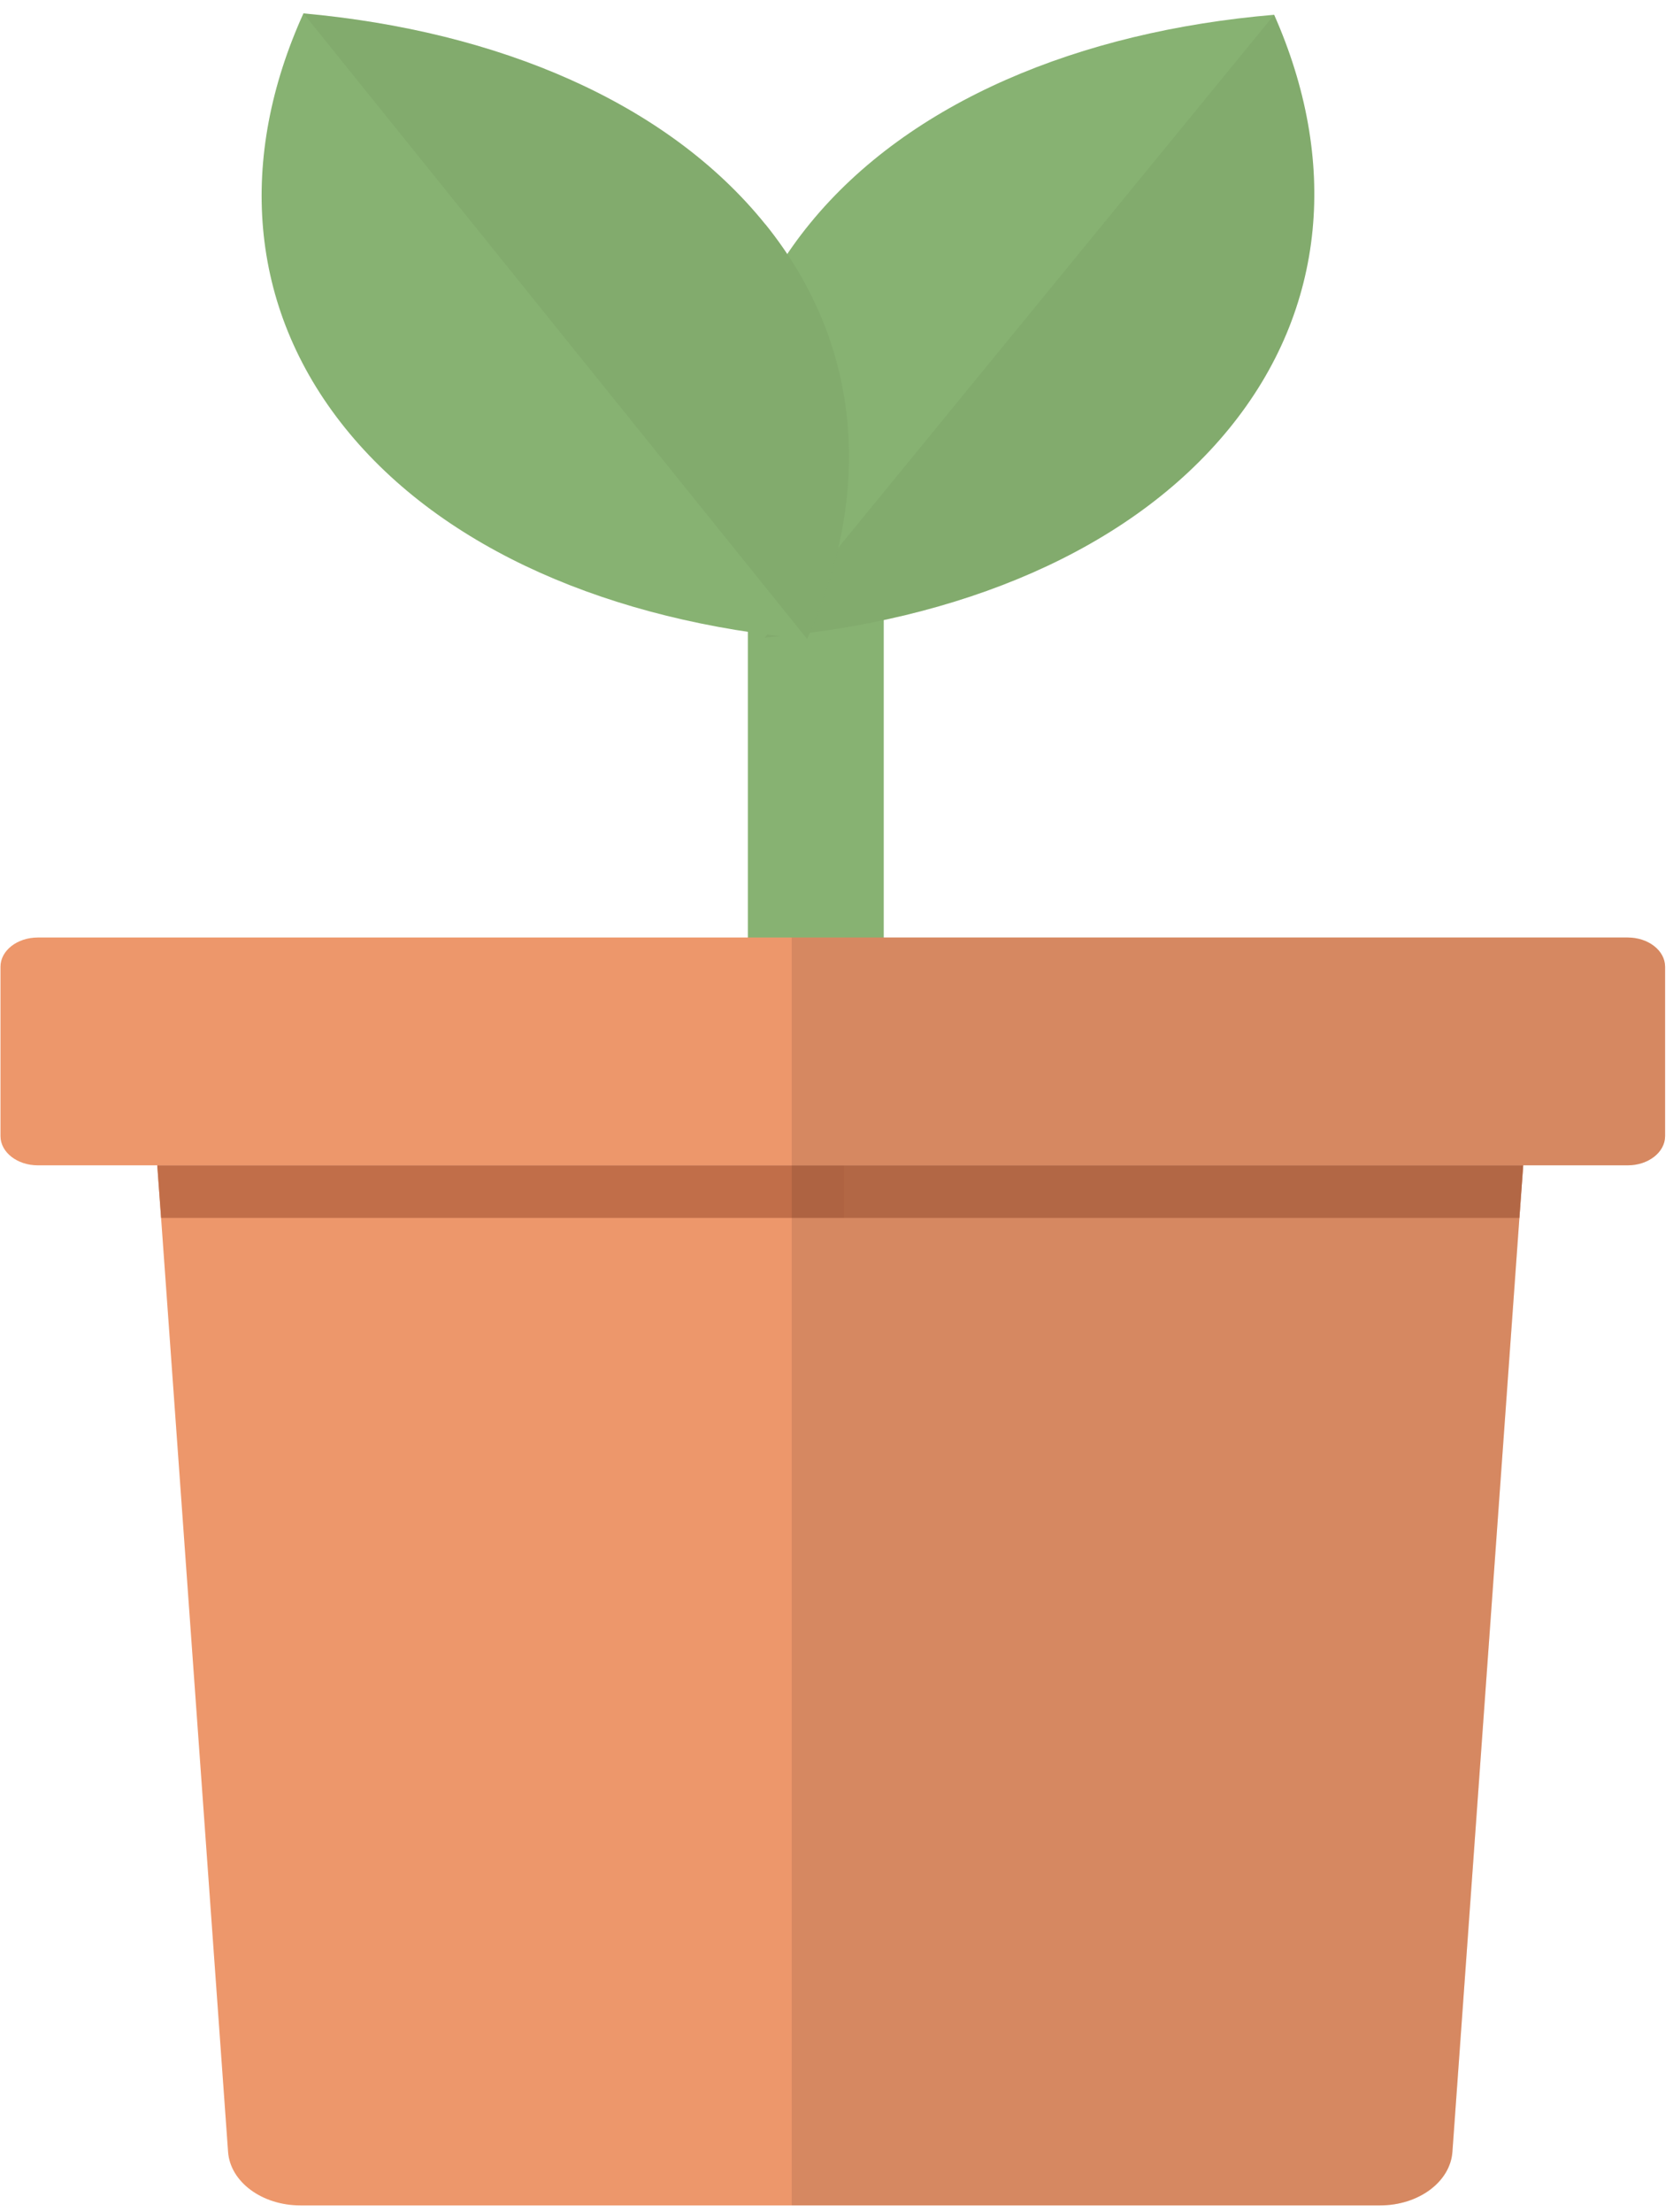 <svg width="59" height="78" viewBox="0 0 59 78" fill="none" xmlns="http://www.w3.org/2000/svg">
<path d="M31.166 13.572H26.374V38.464H31.166V13.572Z" fill="#87B272"/>
<path d="M43.329 15.134C39.832 19.408 33.848 21.898 26.974 22.483H26.967C24.718 17.41 25.071 12.148 28.572 7.87C32.069 3.593 38.057 1.104 44.934 0.521C47.182 5.596 46.83 10.856 43.329 15.134Z" fill="#87B272"/>
<path opacity="0.1" d="M43.329 15.134C39.832 19.409 33.848 21.898 26.974 22.483H26.971L44.934 0.524C47.182 5.599 46.83 10.859 43.329 15.137V15.134Z" fill="#526B45"/>
<path d="M26.996 7.912C30.454 12.206 30.76 17.465 28.465 22.527V22.532C21.591 21.911 15.629 19.389 12.17 15.092C8.712 10.795 8.406 5.533 10.701 0.472C17.571 1.093 23.534 3.615 26.992 7.912H26.996Z" fill="#87B272"/>
<path opacity="0.1" d="M26.996 7.912C30.454 12.206 30.76 17.466 28.465 22.527H28.461L10.704 0.475C17.575 1.096 23.538 3.618 26.996 7.915V7.912Z" fill="#526B45"/>
<path d="M5.546 41.094L5.681 42.948L8.043 75.876C8.118 76.936 9.239 77.766 10.594 77.766H48.67C50.025 77.766 51.146 76.939 51.221 75.876L53.583 42.948L53.718 41.094H5.546ZM14.106 51.059C15.803 51.059 15.803 53.12 14.106 53.12C12.409 53.12 12.412 51.059 14.106 51.059ZM15.522 58.074C15.429 58.112 15.33 58.14 15.219 58.159C15.18 58.167 15.137 58.17 15.095 58.173C15.038 58.181 14.977 58.184 14.917 58.184C14.807 58.184 14.703 58.176 14.607 58.159C13.793 58.021 13.497 57.342 13.711 56.807C13.86 56.429 14.262 56.125 14.913 56.125C15.12 56.125 15.305 56.156 15.461 56.211C16.408 56.539 16.425 57.715 15.518 58.077L15.522 58.074ZM27.999 65.77C27.974 65.77 27.946 65.773 27.921 65.773C27.896 65.773 27.874 65.773 27.853 65.773C26.725 65.773 26.348 64.857 26.725 64.247C26.914 63.943 27.287 63.714 27.853 63.714C27.878 63.714 27.899 63.714 27.921 63.714C28.266 63.725 28.54 63.825 28.735 63.977C28.867 64.076 28.967 64.2 29.031 64.332C29.312 64.912 28.967 65.693 28.003 65.767L27.999 65.77Z" fill="#ED976B"/>
<path d="M58.721 34.087V40.062C58.721 40.63 58.13 41.091 57.404 41.091H1.333C0.607 41.091 0.017 40.63 0.017 40.062V34.087C0.017 33.519 0.607 33.058 1.333 33.058H57.404C58.13 33.058 58.721 33.519 58.721 34.087Z" fill="#ED976B"/>
<path d="M53.718 41.094L53.583 42.946H5.681L5.546 41.094H53.718Z" fill="#C16E49"/>
<path opacity="0.1" d="M58.721 34.087V40.062C58.721 40.63 58.13 41.091 57.404 41.091H53.718L53.583 42.945L51.221 75.873C51.146 76.933 50.025 77.763 48.67 77.763H29.764V33.058H57.404C58.13 33.058 58.721 33.519 58.721 34.087Z" fill="#ED976B"/>
<path d="M14.511 52.491C15.02 52.491 15.024 51.876 14.511 51.876C13.999 51.876 13.999 52.491 14.511 52.491Z" fill="#ED976B"/>
<path d="M13.341 51.392V51.903C13.341 51.983 13.383 52.066 13.458 52.121C13.533 52.176 13.64 52.215 13.739 52.212C13.839 52.209 13.949 52.181 14.02 52.121C14.091 52.06 14.138 51.986 14.138 51.903V51.392C14.138 51.312 14.095 51.229 14.02 51.174C13.946 51.119 13.839 51.08 13.739 51.083C13.64 51.086 13.529 51.114 13.458 51.174C13.387 51.235 13.341 51.309 13.341 51.392Z" fill="#ED976B"/>
<path d="M13.608 51.169C13.003 51.119 12.597 51.61 12.622 52.03C12.647 52.449 12.882 52.913 13.337 53.153C13.757 53.374 14.351 53.357 14.778 53.158C15.205 52.96 15.497 52.598 15.575 52.22C15.657 51.82 15.543 51.376 15.141 51.092C14.764 50.824 14.163 50.7 13.697 50.909C13.191 51.138 13.181 51.69 13.238 52.085C13.27 52.297 13.334 52.526 13.561 52.67C13.835 52.844 14.22 52.869 14.49 52.67C14.711 52.51 14.835 52.242 14.899 52.019C14.935 51.9 14.956 51.776 14.96 51.652C14.963 51.563 14.97 51.461 14.906 51.384C14.842 51.307 14.739 51.249 14.625 51.221C14.323 51.144 13.985 51.276 13.835 51.486C13.65 51.745 13.793 52.035 13.963 52.273C14.067 52.413 14.326 52.471 14.508 52.383C14.689 52.295 14.76 52.113 14.65 51.961C14.629 51.933 14.611 51.906 14.59 51.878C14.59 51.878 14.543 51.792 14.565 51.834C14.565 51.831 14.533 51.737 14.543 51.795C14.54 51.773 14.558 51.699 14.543 51.762L14.526 51.795C14.547 51.768 14.543 51.77 14.511 51.803C14.579 51.773 14.44 51.826 14.518 51.798L14.476 51.812C14.511 51.803 14.511 51.806 14.476 51.812C14.447 51.817 14.422 51.817 14.394 51.812C14.341 51.792 14.334 51.792 14.369 51.812L14.173 51.547C14.173 51.61 14.173 51.674 14.166 51.737C14.159 51.837 14.184 51.685 14.159 51.781C14.152 51.812 14.145 51.845 14.134 51.875C14.092 52.013 14.059 52.082 13.981 52.187L13.963 52.212C13.939 52.242 13.939 52.245 13.963 52.22L13.939 52.239C13.971 52.212 14.006 52.201 14.045 52.201H14.067C14.02 52.201 14.024 52.201 14.077 52.201L14.109 52.215C14.07 52.195 14.07 52.198 14.109 52.22L14.084 52.201C14.109 52.228 14.109 52.228 14.084 52.198C14.035 52.129 14.092 52.248 14.07 52.17C14.063 52.143 14.052 52.115 14.045 52.088C14.024 52.019 14.045 52.14 14.038 52.052C14.024 51.914 14.017 51.776 14.035 51.635C14.035 51.616 14.038 51.594 14.042 51.575C14.031 51.649 14.045 51.563 14.049 51.552C14.056 51.528 14.067 51.503 14.077 51.475C14.092 51.442 14.092 51.442 14.077 51.475C14.088 51.461 14.099 51.445 14.109 51.431C14.052 51.497 14.159 51.406 14.081 51.45C14.099 51.439 14.12 51.431 14.141 51.423C14.063 51.453 14.166 51.423 14.177 51.417C14.269 51.392 14.106 51.412 14.202 51.414C14.234 51.414 14.269 51.414 14.302 51.414C14.405 51.414 14.227 51.398 14.326 51.417C14.348 51.423 14.369 51.425 14.39 51.431C14.412 51.437 14.433 51.442 14.454 51.447C14.412 51.434 14.412 51.434 14.454 51.447C14.483 51.461 14.515 51.472 14.543 51.486C14.558 51.492 14.636 51.547 14.572 51.5C14.614 51.53 14.654 51.561 14.689 51.594C14.632 51.541 14.7 51.61 14.707 51.619C14.725 51.643 14.743 51.668 14.76 51.693C14.81 51.768 14.75 51.643 14.775 51.726C14.785 51.762 14.8 51.801 14.814 51.837C14.842 51.922 14.814 51.803 14.817 51.853C14.817 51.878 14.825 51.9 14.825 51.925C14.825 51.953 14.825 51.983 14.825 52.011C14.825 52.016 14.814 52.113 14.825 52.044C14.814 52.099 14.796 52.157 14.775 52.212C14.768 52.228 14.76 52.245 14.753 52.262C14.736 52.295 14.736 52.295 14.753 52.262C14.743 52.278 14.736 52.295 14.725 52.311C14.693 52.361 14.657 52.405 14.618 52.449C14.561 52.518 14.668 52.411 14.597 52.471C14.582 52.485 14.565 52.499 14.55 52.51C14.526 52.529 14.501 52.546 14.476 52.565C14.401 52.623 14.536 52.54 14.447 52.582C14.419 52.596 14.39 52.612 14.362 52.623C14.341 52.631 14.323 52.64 14.302 52.648C14.344 52.634 14.344 52.634 14.302 52.648C14.245 52.662 14.191 52.673 14.134 52.681C14.227 52.667 14.12 52.681 14.102 52.681C14.067 52.681 14.035 52.681 13.999 52.681C13.892 52.681 14.07 52.698 13.971 52.678C13.949 52.673 13.928 52.67 13.903 52.664C13.889 52.662 13.789 52.629 13.871 52.659C13.828 52.642 13.793 52.626 13.754 52.606C13.825 52.642 13.736 52.593 13.725 52.584C13.707 52.571 13.69 52.557 13.675 52.543C13.697 52.568 13.697 52.565 13.668 52.538C13.626 52.488 13.59 52.438 13.558 52.386C13.508 52.303 13.576 52.438 13.54 52.35C13.526 52.311 13.505 52.275 13.49 52.237C13.465 52.173 13.444 52.11 13.433 52.046C13.444 52.104 13.433 51.999 13.433 51.999C13.433 51.977 13.433 51.955 13.433 51.936C13.437 51.897 13.437 51.895 13.433 51.922C13.441 51.892 13.451 51.864 13.465 51.837C13.437 51.9 13.476 51.831 13.483 51.82C13.529 51.759 13.433 51.848 13.505 51.803C13.519 51.792 13.537 51.779 13.554 51.77C13.519 51.792 13.515 51.795 13.554 51.776L13.583 51.765C13.537 51.779 13.533 51.781 13.576 51.77C13.622 51.762 13.618 51.765 13.565 51.77C13.586 51.77 13.608 51.77 13.629 51.773C13.835 51.79 14.035 51.619 14.024 51.467C14.013 51.285 13.85 51.177 13.629 51.16L13.608 51.169Z" fill="#ED976B"/>
<path d="M14.892 57.337C15.095 57.525 15.33 57.682 15.586 57.823C15.778 57.928 16.13 57.828 16.169 57.638C16.244 57.249 16.315 56.827 16.134 56.449C15.931 56.029 15.476 55.759 14.903 55.72C14.33 55.681 13.832 55.919 13.547 56.277C13.22 56.689 13.28 57.169 13.519 57.594C13.739 57.988 14.12 58.361 14.661 58.51C15.162 58.648 15.728 58.471 15.977 58.11C16.198 57.792 16.201 57.406 16.098 57.061C15.995 56.716 15.717 56.308 15.269 56.153C14.654 55.938 14.024 56.244 13.857 56.727C13.679 57.235 14.067 57.693 14.479 58.057C14.7 58.253 15.18 58.102 15.155 57.839C15.116 57.425 15.098 57.014 15.098 56.6L14.501 56.865C14.536 56.885 14.572 56.912 14.625 56.959C14.643 56.976 14.643 56.976 14.629 56.959L14.654 56.987C14.679 57.014 14.7 57.042 14.721 57.072C14.789 57.166 14.821 57.252 14.853 57.379C14.864 57.417 14.871 57.467 14.874 57.525C14.878 57.608 14.878 57.688 14.874 57.77C14.864 57.906 14.842 58.044 14.821 58.179L15.483 58.044C15.461 58.03 15.444 58.016 15.422 58.002C15.344 57.947 15.429 58.016 15.397 57.98C15.383 57.964 15.369 57.944 15.355 57.925C15.323 57.881 15.372 57.983 15.34 57.897C15.333 57.878 15.326 57.856 15.319 57.837C15.312 57.817 15.312 57.792 15.319 57.825C15.319 57.801 15.319 57.773 15.319 57.748C15.323 57.696 15.298 57.815 15.326 57.721C15.372 57.558 15.262 57.387 15.049 57.343C14.849 57.301 14.607 57.395 14.561 57.558C14.465 57.892 14.586 58.253 14.924 58.48C15.034 58.554 15.166 58.59 15.308 58.56C15.429 58.535 15.568 58.446 15.586 58.344C15.653 57.958 15.721 57.572 15.614 57.182C15.518 56.838 15.276 56.539 14.903 56.335C14.65 56.197 14.305 56.382 14.305 56.6C14.305 57.014 14.323 57.428 14.362 57.839L15.038 57.621C14.91 57.508 14.81 57.414 14.711 57.276C14.664 57.21 14.65 57.185 14.625 57.119C14.618 57.097 14.611 57.072 14.604 57.05C14.604 57.05 14.593 56.992 14.597 57.025C14.597 57.053 14.597 57.006 14.597 57.006C14.597 56.987 14.597 56.967 14.597 56.948C14.597 56.893 14.582 56.967 14.604 56.918C14.615 56.89 14.622 56.862 14.636 56.835C14.615 56.885 14.654 56.807 14.664 56.793C14.671 56.782 14.682 56.769 14.693 56.758C14.671 56.782 14.675 56.771 14.696 56.755C14.714 56.741 14.775 56.7 14.721 56.73C14.75 56.713 14.778 56.7 14.81 56.689C14.746 56.711 14.821 56.689 14.849 56.689C14.764 56.7 14.942 56.708 14.853 56.689C14.878 56.694 14.953 56.713 14.892 56.691C14.924 56.702 14.956 56.719 14.985 56.733C14.931 56.708 15.002 56.744 15.017 56.758C15.034 56.771 15.052 56.785 15.07 56.799C15.084 56.81 15.105 56.832 15.081 56.807C15.13 56.854 15.17 56.909 15.205 56.965C15.212 56.976 15.255 57.044 15.234 57.003C15.255 57.039 15.273 57.078 15.287 57.116C15.308 57.169 15.326 57.224 15.34 57.276C15.344 57.296 15.358 57.359 15.348 57.304C15.355 57.34 15.358 57.379 15.358 57.417C15.358 57.472 15.358 57.528 15.358 57.585C15.358 57.646 15.369 57.555 15.358 57.613C15.351 57.643 15.344 57.674 15.333 57.704C15.323 57.734 15.312 57.762 15.298 57.79C15.323 57.74 15.298 57.79 15.283 57.809C15.269 57.828 15.251 57.853 15.23 57.872C15.276 57.825 15.219 57.875 15.198 57.892C15.166 57.917 15.212 57.886 15.216 57.883C15.198 57.895 15.18 57.903 15.162 57.911C15.141 57.919 15.073 57.936 15.127 57.925C15.109 57.93 15.013 57.944 15.073 57.939C15.052 57.939 15.034 57.939 15.013 57.939C15.006 57.939 14.931 57.933 14.967 57.939C14.924 57.933 14.874 57.919 14.81 57.892C14.775 57.875 14.739 57.859 14.704 57.839C14.711 57.842 14.736 57.859 14.696 57.837C14.675 57.823 14.65 57.806 14.629 57.792C14.486 57.69 14.408 57.61 14.316 57.475C14.223 57.34 14.141 57.194 14.109 57.036C14.099 56.984 14.095 56.901 14.106 56.835C14.102 56.879 14.113 56.804 14.117 56.791C14.127 56.755 14.141 56.719 14.159 56.683C14.159 56.678 14.177 56.647 14.159 56.683C14.166 56.669 14.177 56.655 14.188 56.642C14.205 56.614 14.227 56.587 14.252 56.559C14.255 56.553 14.305 56.504 14.28 56.526C14.259 56.548 14.302 56.506 14.302 56.509C14.334 56.484 14.369 56.457 14.405 56.432C14.412 56.426 14.44 56.407 14.405 56.432C14.422 56.424 14.437 56.415 14.454 56.407C14.472 56.399 14.547 56.366 14.533 56.371C14.501 56.382 14.558 56.363 14.558 56.363C14.582 56.357 14.607 56.349 14.632 56.346C14.65 56.344 14.671 56.341 14.689 56.335C14.753 56.324 14.636 56.335 14.7 56.335C14.746 56.333 14.792 56.335 14.839 56.335C14.839 56.335 14.906 56.338 14.864 56.335C14.825 56.333 14.899 56.341 14.91 56.341C14.96 56.349 15.013 56.36 15.059 56.374C15.102 56.388 15.059 56.374 15.056 56.374C15.081 56.382 15.102 56.393 15.123 56.402C15.141 56.41 15.155 56.418 15.173 56.426C15.226 56.454 15.137 56.402 15.187 56.435C15.223 56.459 15.255 56.484 15.287 56.512C15.255 56.484 15.33 56.564 15.34 56.578C15.351 56.592 15.358 56.606 15.369 56.62C15.397 56.664 15.355 56.584 15.376 56.631C15.401 56.686 15.436 56.791 15.44 56.818C15.433 56.785 15.444 56.851 15.444 56.857C15.444 56.879 15.447 56.901 15.451 56.92C15.451 56.959 15.451 56.998 15.451 57.036C15.451 57.114 15.444 57.191 15.436 57.268C15.433 57.312 15.426 57.356 15.419 57.401C15.426 57.359 15.404 57.469 15.404 57.481L15.988 57.296C15.796 57.191 15.614 57.053 15.454 56.907C15.315 56.78 15.034 56.796 14.892 56.907C14.728 57.033 14.753 57.213 14.892 57.343V57.337Z" fill="#ED976B"/>
<path d="M28.308 63.642C27.59 63.59 26.864 63.766 26.298 64.109C26.156 64.194 26.028 64.296 25.95 64.423C25.843 64.6 25.846 64.787 25.903 64.972C25.974 65.212 26.095 65.461 26.259 65.67C26.441 65.902 26.693 66.084 27.028 66.175C27.383 66.269 27.778 66.209 28.102 66.079C28.426 65.949 28.686 65.717 28.881 65.477C29.077 65.237 29.248 64.981 29.361 64.721C29.49 64.429 29.436 64.125 29.184 63.888C28.974 63.689 28.661 63.581 28.337 63.554C27.654 63.493 27.063 63.907 26.782 64.354C26.604 64.636 26.497 64.942 26.558 65.257C26.611 65.53 26.832 65.786 27.149 65.913C27.501 66.054 27.899 66.029 28.209 65.836C28.451 65.684 28.582 65.452 28.675 65.229C28.728 65.094 28.771 64.956 28.817 64.818C28.867 64.666 28.938 64.509 28.945 64.351C28.952 64.18 28.878 64.001 28.682 63.904C28.451 63.791 28.17 63.827 27.97 63.965C27.711 64.142 27.597 64.418 27.49 64.663C27.469 64.716 27.444 64.768 27.419 64.818C27.415 64.826 27.369 64.909 27.408 64.843C27.394 64.867 27.38 64.889 27.366 64.914C27.351 64.939 27.334 64.958 27.316 64.981C27.298 65.003 27.255 65.038 27.302 65C27.28 65.019 27.255 65.036 27.234 65.055C27.202 65.077 27.202 65.077 27.234 65.055C27.216 65.066 27.195 65.074 27.177 65.083L27.761 65.267C27.704 65.088 27.697 64.914 27.725 64.724C27.75 64.558 27.522 64.418 27.33 64.418C27.095 64.418 26.96 64.558 26.935 64.724C26.896 64.961 26.924 65.201 26.999 65.433C27.06 65.629 27.366 65.715 27.583 65.618C28.006 65.428 28.148 65.077 28.298 64.74C28.312 64.705 28.33 64.671 28.348 64.636C28.355 64.622 28.387 64.567 28.355 64.619C28.365 64.602 28.372 64.586 28.383 64.569C28.404 64.536 28.426 64.506 28.451 64.475C28.461 64.462 28.476 64.445 28.49 64.431C28.451 64.47 28.493 64.431 28.493 64.431H28.49C28.351 64.47 28.248 64.445 28.173 64.362C28.173 64.362 28.109 64.302 28.163 64.351C28.163 64.349 28.145 64.277 28.155 64.343C28.155 64.36 28.145 64.401 28.159 64.338C28.131 64.445 28.091 64.553 28.052 64.658C27.992 64.84 27.942 65.03 27.846 65.207C27.874 65.157 27.817 65.245 27.807 65.262C27.796 65.276 27.721 65.361 27.771 65.314C27.743 65.342 27.711 65.37 27.675 65.389C27.739 65.35 27.675 65.389 27.657 65.392C27.632 65.403 27.636 65.4 27.672 65.386L27.636 65.394C27.558 65.389 27.615 65.408 27.632 65.394C27.618 65.403 27.572 65.394 27.629 65.4C27.604 65.4 27.583 65.392 27.558 65.386C27.454 65.367 27.586 65.403 27.533 65.378C27.526 65.375 27.458 65.342 27.494 65.361C27.529 65.381 27.465 65.342 27.458 65.339C27.44 65.326 27.422 65.312 27.405 65.295C27.387 65.279 27.387 65.279 27.405 65.295L27.383 65.27C27.373 65.254 27.358 65.234 27.348 65.218C27.376 65.27 27.344 65.196 27.341 65.182C27.323 65.132 27.326 65.135 27.326 65.083C27.326 64.986 27.344 64.909 27.39 64.801C27.422 64.721 27.454 64.669 27.511 64.591C27.54 64.55 27.576 64.509 27.608 64.47C27.622 64.453 27.64 64.434 27.654 64.418C27.622 64.448 27.672 64.404 27.682 64.393C27.839 64.257 27.953 64.202 28.155 64.161C28.077 64.177 28.198 64.161 28.227 64.161C28.252 64.161 28.273 64.161 28.298 64.164C28.227 64.15 28.276 64.164 28.298 64.164C28.344 64.175 28.39 64.183 28.433 64.194C28.365 64.175 28.422 64.191 28.433 64.197C28.461 64.211 28.493 64.224 28.522 64.238C28.458 64.205 28.557 64.266 28.572 64.277C28.586 64.288 28.622 64.313 28.572 64.277C28.582 64.291 28.593 64.307 28.607 64.321C28.614 64.335 28.646 64.365 28.607 64.321C28.614 64.338 28.622 64.354 28.625 64.373C28.629 64.387 28.625 64.431 28.625 64.448C28.582 64.633 28.44 64.812 28.323 64.981C28.198 65.16 28.088 65.301 27.906 65.433C27.839 65.48 27.764 65.521 27.65 65.563C27.586 65.585 27.693 65.552 27.625 65.571C27.593 65.579 27.558 65.588 27.526 65.596C27.497 65.601 27.472 65.607 27.444 65.61C27.497 65.604 27.426 65.61 27.405 65.61C27.376 65.61 27.351 65.61 27.323 65.61C27.255 65.604 27.369 65.621 27.305 65.607C27.27 65.599 27.238 65.593 27.206 65.585C27.227 65.59 27.255 65.607 27.195 65.579C27.174 65.568 27.152 65.56 27.131 65.549C27.12 65.543 27.074 65.513 27.12 65.546C27.077 65.519 27.038 65.486 26.999 65.452C26.953 65.411 27.045 65.51 26.978 65.433C26.96 65.411 26.942 65.392 26.924 65.37C26.892 65.331 26.864 65.29 26.839 65.248C26.8 65.185 26.764 65.11 26.718 65.005C26.675 64.906 26.626 64.798 26.636 64.713C26.64 64.674 26.636 64.699 26.636 64.707C26.629 64.729 26.668 64.66 26.643 64.688C26.683 64.644 26.75 64.603 26.803 64.572C26.981 64.467 27.234 64.371 27.462 64.321C27.743 64.257 27.974 64.241 28.287 64.266C28.5 64.282 28.682 64.114 28.682 63.959C28.682 63.78 28.5 63.667 28.287 63.653L28.308 63.642Z" fill="#ED976B"/>
<path opacity="0.1" d="M58.721 34.087V40.062C58.721 40.63 58.13 41.091 57.404 41.091H53.718L53.583 42.945L51.221 75.873C51.146 76.933 50.025 77.763 48.67 77.763H27.921V33.058H57.404C58.13 33.058 58.721 33.519 58.721 34.087Z" fill="black"/>
</svg>
